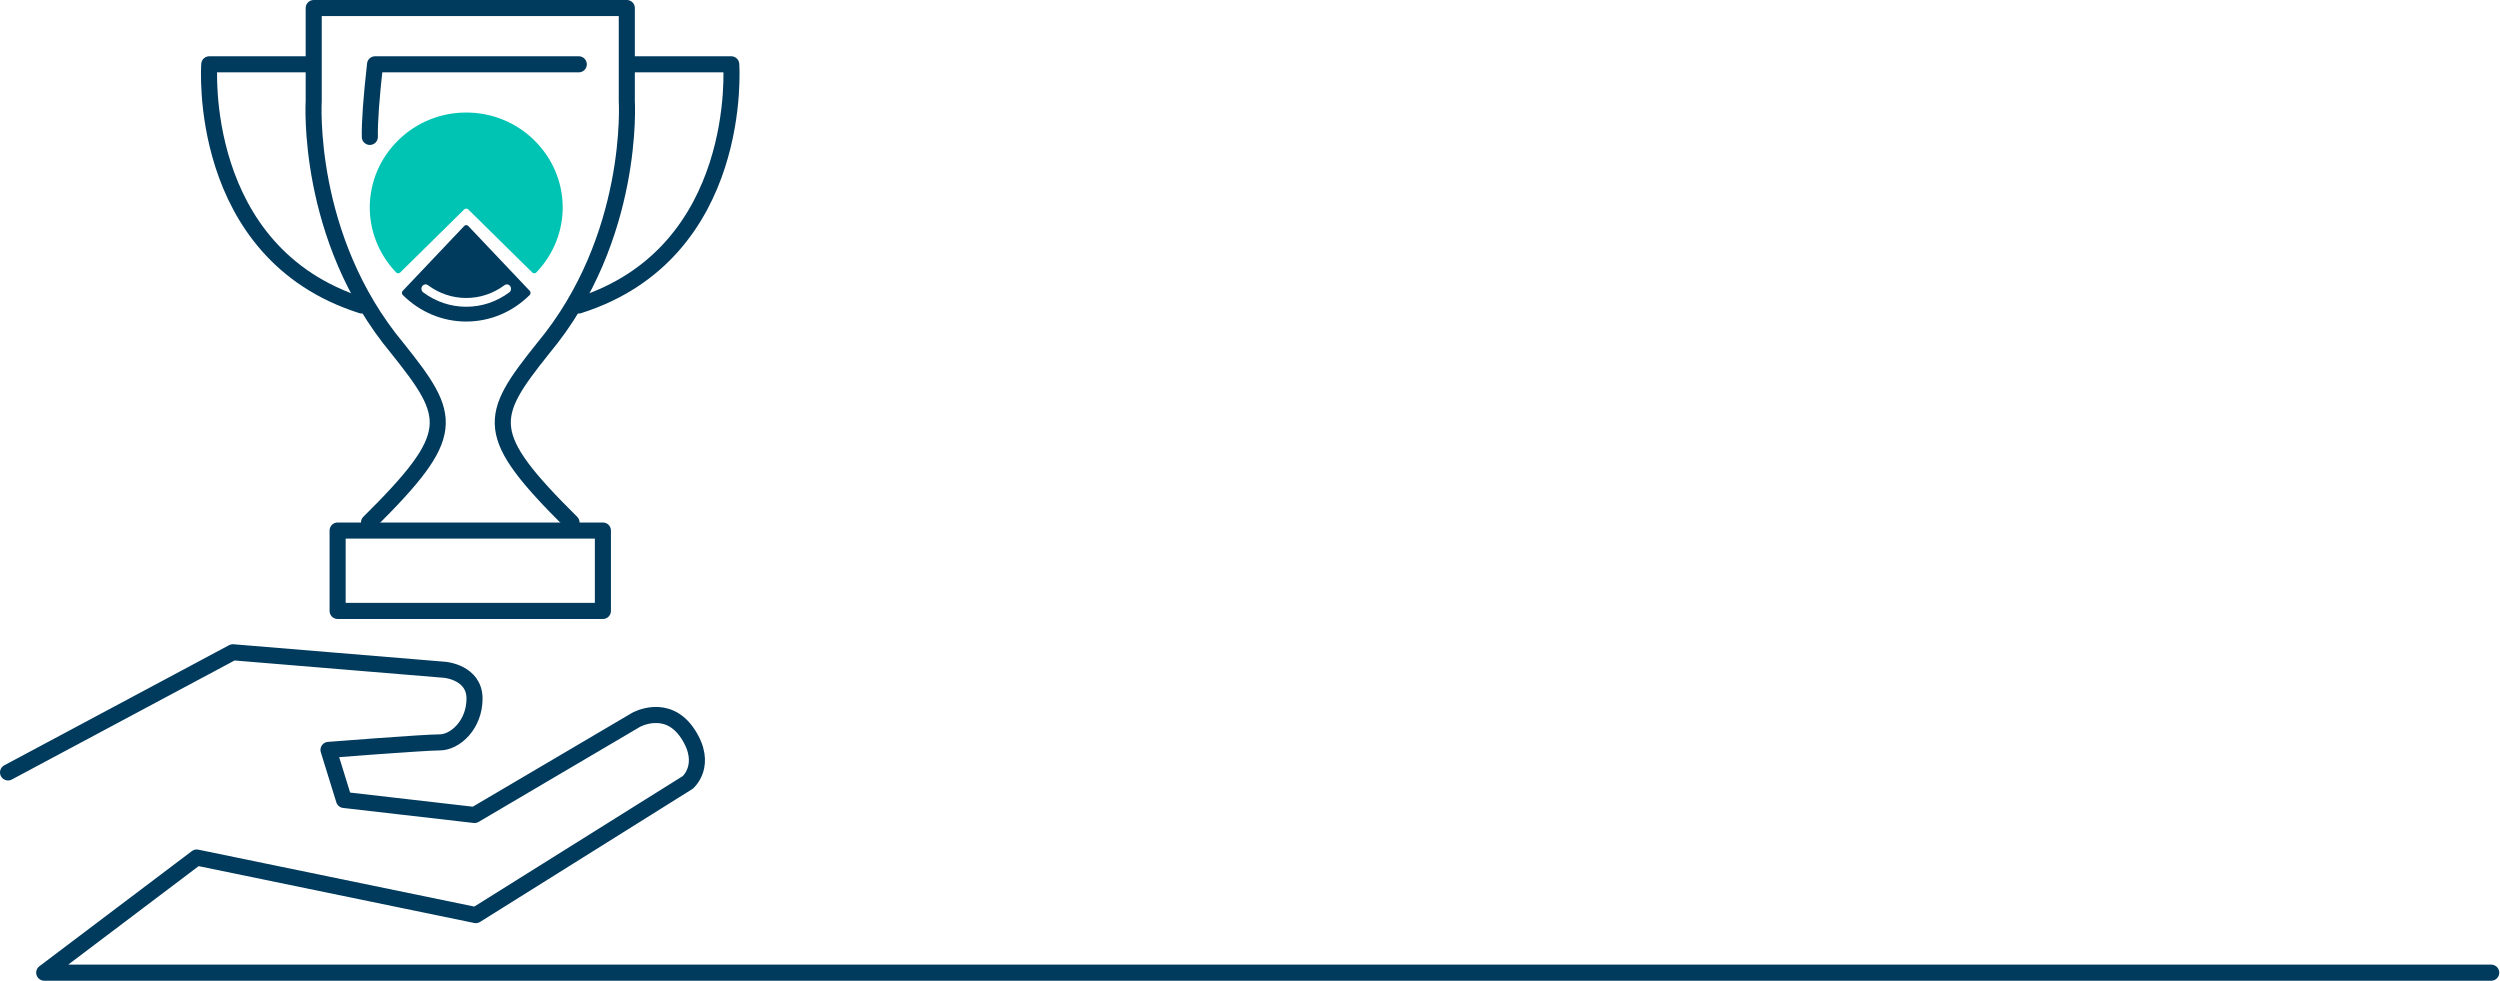 <?xml version="1.0" encoding="UTF-8"?>
<svg width="311px" height="122px" viewBox="0 0 311 122" version="1.1" xmlns="http://www.w3.org/2000/svg" xmlns:xlink="http://www.w3.org/1999/xlink">
    <!-- Generator: Sketch 52.5 (67469) - http://www.bohemiancoding.com/sketch -->
    <title>Group 3</title>
    <desc>Created with Sketch.</desc>
    <g id="Page-1" stroke="none" stroke-width="1" fill="none" fill-rule="evenodd">
        <g id="HOME-MOBILE" transform="translate(-19, -1384)">
            <g id="Group-3" transform="translate(20, 1385)">
                <path d="M0,95.09 L27.97,80.143 L54.334,82.323 C54.334,82.323 58.031,82.635 58.031,85.903 C58.031,89.173 55.62,91.353 53.691,91.353 C51.762,91.353 39.866,92.287 39.866,92.287 L41.795,98.515 L58.031,100.383 L78.124,88.55 C78.124,88.55 81.983,86.371 84.556,90.262 C87.127,94.155 84.556,96.335 84.556,96.335 L58.192,112.838 L23.47,105.676 L4.501,120 L308.906,120" id="Stroke-1" stroke="#003A5D" stroke-width="2" stroke-linecap="round" stroke-linejoin="round"></path>
                <g id="Group-4" transform="translate(25, 0)">
                    <path d="M45.096,64 C33.985,52.989 34.691,50.925 41.569,42.323 C53.033,28.559 51.974,11.527 51.974,11.527 L51.974,0 L34.338,0 L30.662,0 L13.026,0 L13.026,11.527 C13.026,11.527 11.968,28.559 23.431,42.323 C30.31,50.925 31.015,52.989 19.904,64" id="Stroke-3" stroke="#003A5D" stroke-width="2" stroke-linecap="round" stroke-linejoin="round"></path>
                    <path d="M52.161,7 L64.966,7 C64.966,7 66.669,30.451 46,37" id="Stroke-5" stroke="#003A5D" stroke-width="2" stroke-linecap="round" stroke-linejoin="round"></path>
                    <path d="M12.839,7 L0.034,7 C0.034,7 -1.669,30.451 19,37" id="Stroke-7" stroke="#003A5D" stroke-width="2" stroke-linecap="round" stroke-linejoin="round"></path>
                    <polygon id="Stroke-9" stroke="#003A5D" stroke-width="2" stroke-linecap="round" stroke-linejoin="round" points="16 75 49 75 49 65 16 65"></polygon>
                    <path d="M46,7 L20.657,7 C20.19,11.184 19.973,14.194 20.007,16.03" id="Path-3" stroke="#003A5D" stroke-width="2" stroke-linecap="round" stroke-linejoin="round"></path>
                    <g id="Group-14" transform="translate(20, 13)">
                        <path d="M11.749,12.051 L3.788,19.896 C3.721,19.963 3.63,20 3.535,20 L3.53,20 C3.432,19.999 3.34,19.958 3.273,19.888 C-1.189,15.215 -1.076,7.998 3.531,3.457 C5.793,1.228 8.801,0 12,0 C15.199,0 18.207,1.228 20.469,3.457 C25.076,7.997 25.188,15.215 20.726,19.888 C20.661,19.958 20.568,19.999 20.471,20 L20.465,20 C20.37,20 20.279,19.963 20.211,19.896 L12.251,12.052 L12.254,12.051 C12.114,11.913 11.886,11.913 11.746,12.051 L11.749,12.051 Z" id="Fill-20" fill="#00C4B3"></path>
                        <path d="M17.354,22.37 C17.588,22.196 17.643,21.855 17.479,21.609 C17.313,21.362 16.99,21.305 16.757,21.479 C15.36,22.518 13.715,23.068 12,23.068 C10.284,23.068 8.639,22.518 7.243,21.478 C7.009,21.304 6.686,21.362 6.521,21.608 C6.356,21.854 6.412,22.195 6.645,22.369 C8.217,23.54 10.068,24.16 12,24.16 C13.93,24.16 15.782,23.541 17.354,22.37 M12,26 C9.052,26 6.25,24.828 4.108,22.702 C4.041,22.635 4.001,22.541 4,22.442 C3.999,22.344 4.035,22.25 4.101,22.18 L11.755,14.106 C11.891,13.965 12.109,13.965 12.244,14.106 L19.898,22.18 C19.965,22.25 20.001,22.344 20,22.442 C19.999,22.541 19.959,22.635 19.891,22.702 C17.75,24.828 14.947,26 12,26" id="Fill-23" fill="#003A5D"></path>
                    </g>
                </g>
            </g>
        </g>
    </g>
</svg>